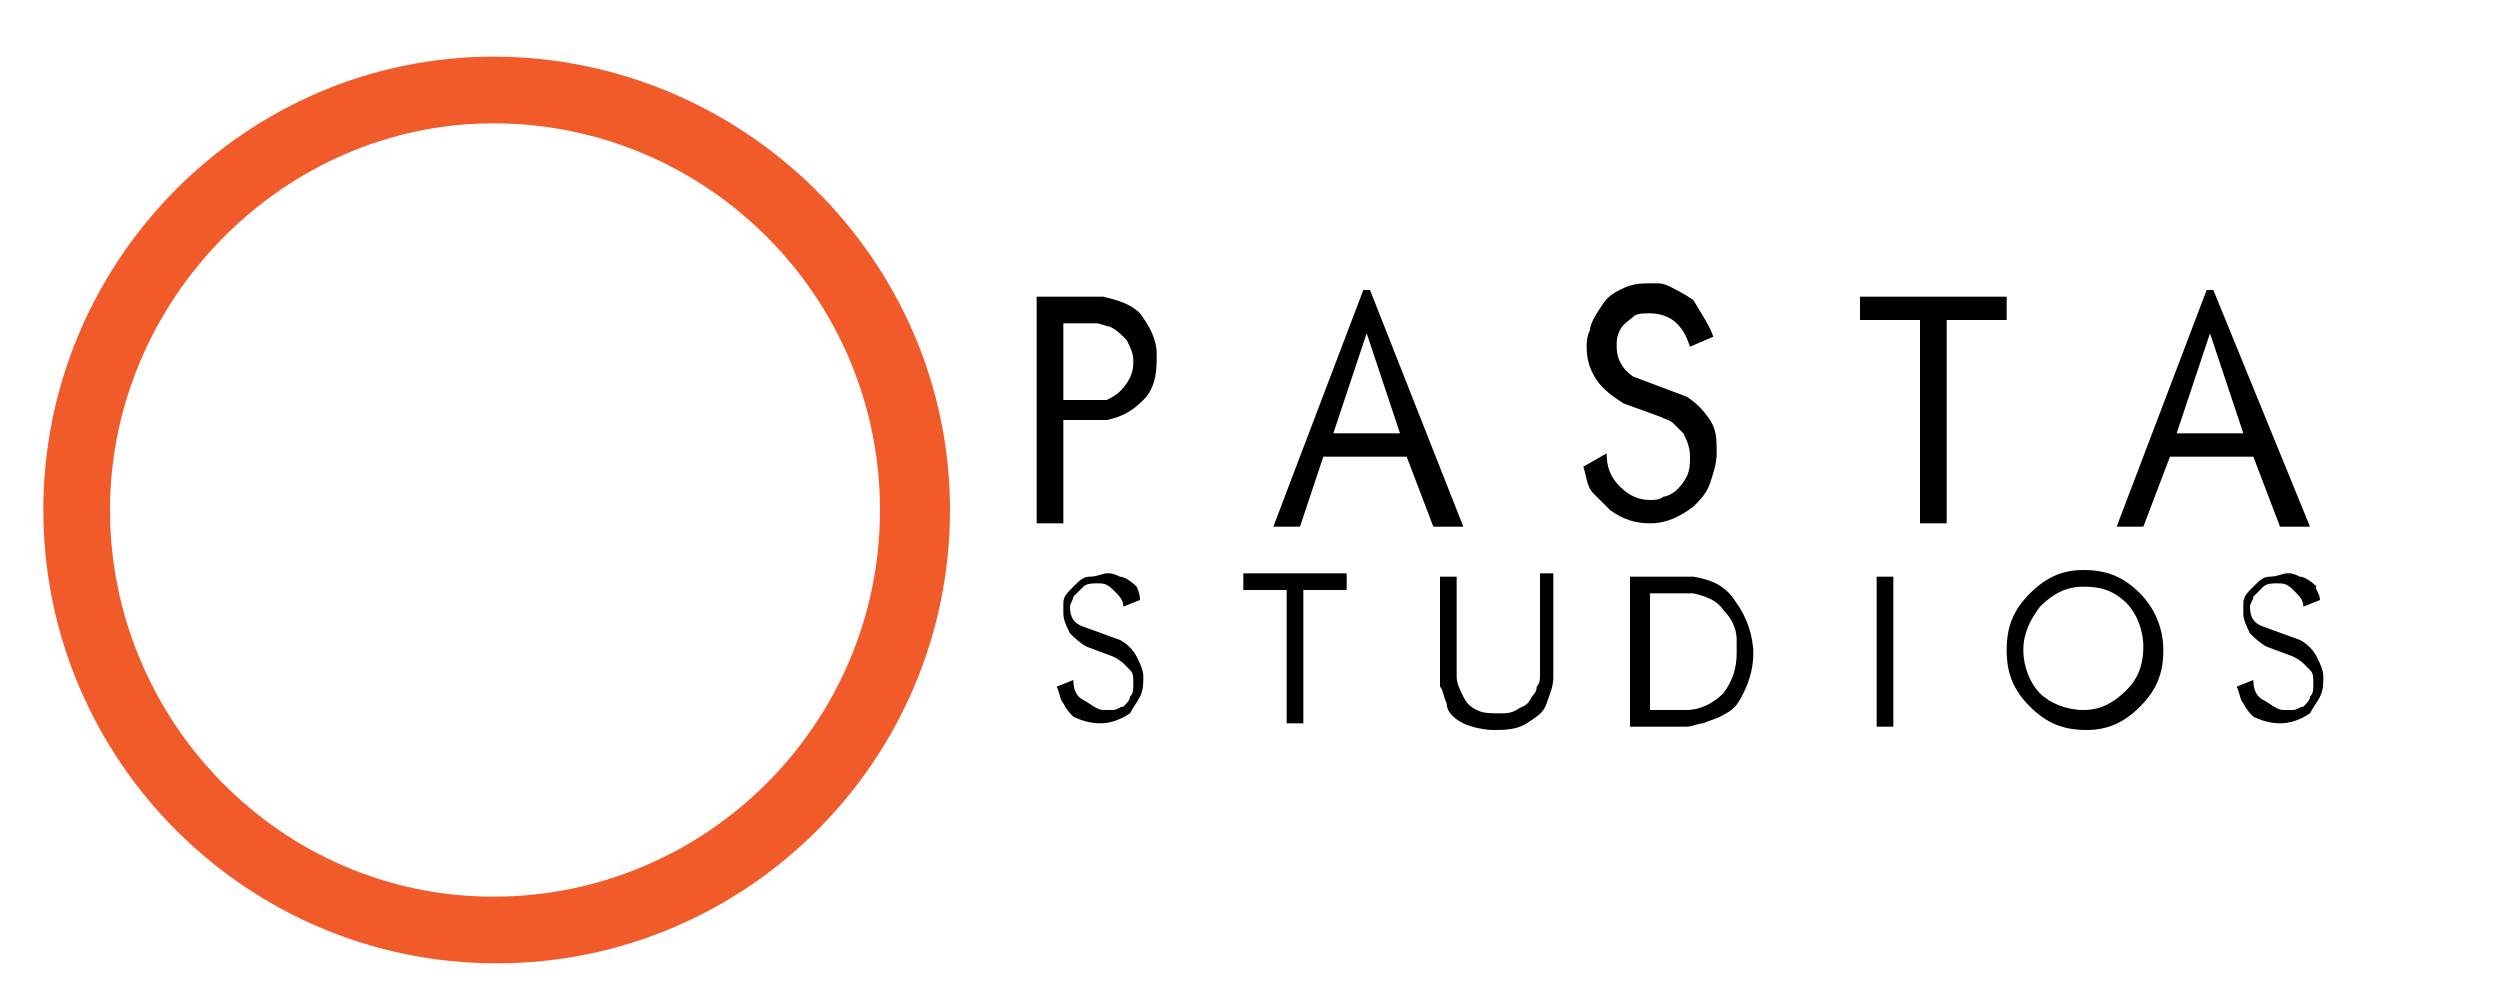 <?xml version="1.0" encoding="utf-8"?>
<!-- Generator: Adobe Illustrator 20.1.0, SVG Export Plug-In . SVG Version: 6.00 Build 0)  -->
<svg version="1.1" id="Livello_1" xmlns="http://www.w3.org/2000/svg" xmlns:xlink="http://www.w3.org/1999/xlink" x="0px" y="0px"
	 viewBox="0 0 75 30" style="enable-background:new 0 0 75 30;" xml:space="preserve">
<style type="text/css">
	.st0{fill:#F15A29;}
</style>
<g>
	<path class="st0" d="M14.8,3.7c6.4,0,11.6,5.2,11.6,11.6s-5.2,11.6-11.6,11.6S3.3,21.6,3.3,15.3S8.5,3.7,14.8,3.7 M14.8,1.7
		C7.4,1.7,1.3,7.8,1.3,15.3s6.1,13.6,13.6,13.6s13.6-6.1,13.6-13.6S22.3,1.7,14.8,1.7L14.8,1.7z"/>
</g>
<g>
	<g>
		<path d="M34.2,18l-0.5,0.2c0-0.2-0.1-0.3-0.3-0.5s-0.3-0.2-0.5-0.2c-0.1,0-0.3,0-0.4,0.1s-0.2,0.2-0.3,0.3c0,0.1-0.1,0.2-0.1,0.3
			c0,0.3,0.1,0.5,0.4,0.6l1.1,0.4c0.2,0.1,0.4,0.3,0.5,0.5c0.1,0.2,0.2,0.4,0.2,0.6c0,0.2,0,0.4-0.1,0.6c-0.1,0.2-0.2,0.3-0.3,0.5
			c-0.3,0.2-0.6,0.3-0.9,0.3c-0.3,0-0.6-0.1-0.8-0.2c-0.1-0.1-0.2-0.2-0.3-0.4c-0.1-0.1-0.1-0.3-0.2-0.5l0.5-0.2
			c0,0.3,0.1,0.5,0.3,0.6s0.4,0.3,0.6,0.3c0.1,0,0.2,0,0.3,0c0.1,0,0.2-0.1,0.3-0.1c0.1-0.1,0.2-0.2,0.2-0.3
			c0.1-0.1,0.1-0.2,0.1-0.4c0-0.2,0-0.3-0.1-0.4c-0.1-0.1-0.2-0.2-0.2-0.2c0,0-0.1-0.1-0.3-0.2l-0.8-0.3c-0.2-0.1-0.4-0.3-0.5-0.4
			c-0.1-0.2-0.2-0.4-0.2-0.6c0-0.1,0-0.2,0-0.3c0-0.2,0.1-0.3,0.3-0.5c0.2-0.2,0.3-0.3,0.5-0.3c0.2,0,0.4-0.1,0.5-0.1
			c0.1,0,0.1,0,0.1,0c0,0,0.1,0,0.3,0.1c0.1,0,0.3,0.1,0.5,0.3C34.1,17.6,34.2,17.8,34.2,18z"/>
		<path d="M40.4,17.7h-1.3v4h-0.5v-4h-1.3v-0.5h3.1V17.7z"/>
		<path d="M46.6,17.2l0,3.1c0,0.3-0.1,0.5-0.2,0.8s-0.3,0.4-0.6,0.6c-0.3,0.2-0.7,0.2-1,0.2s-0.7-0.1-0.9-0.2s-0.5-0.3-0.5-0.6
			c-0.1-0.2-0.1-0.4-0.2-0.5c0-0.1,0-0.2,0-0.3v-3h0.5v3c0,0.2,0.1,0.4,0.2,0.6c0.1,0.2,0.2,0.3,0.4,0.4c0.2,0.1,0.4,0.1,0.7,0.1
			c0.2,0,0.3,0,0.5-0.1c0.1-0.1,0.3-0.1,0.4-0.3s0.2-0.2,0.2-0.4c0.1-0.1,0.1-0.2,0.1-0.4v0v-3H46.6z"/>
		<path d="M51.6,21.5c-0.2,0.1-0.3,0.1-0.5,0.2c-0.2,0-0.3,0.1-0.5,0.1h-1.7v-4.5h1.9c0.6,0.1,1,0.3,1.3,0.8c0.3,0.4,0.5,1,0.5,1.5
			c0,0.4-0.1,0.8-0.3,1.2S52,21.3,51.6,21.5z M52.1,19.2c0-0.4-0.2-0.7-0.4-0.9c-0.2-0.3-0.5-0.4-0.9-0.5h-1.3v3.5h1.1
			c0.4,0,0.8-0.2,1.1-0.5c0.3-0.4,0.4-0.8,0.4-1.2C52.1,19.4,52.1,19.3,52.1,19.2z"/>
		<path d="M56.8,21.8h-0.5v-4.5h0.5V21.8z"/>
		<path d="M64.9,19.5c0,0.7-0.2,1.2-0.7,1.7c-0.5,0.5-1,0.7-1.6,0.7c-0.7,0-1.2-0.2-1.7-0.7s-0.7-1-0.7-1.7c0-0.7,0.2-1.2,0.7-1.7
			c0.5-0.5,1-0.7,1.6-0.7c0.7,0,1.2,0.2,1.7,0.7C64.6,18.2,64.9,18.8,64.9,19.5z M64.3,19.4c0-0.5-0.2-1-0.5-1.3
			c-0.4-0.4-0.8-0.5-1.3-0.5c-0.5,0-0.9,0.2-1.3,0.6c-0.3,0.4-0.5,0.8-0.5,1.3c0,0.5,0.2,1,0.5,1.3s0.8,0.5,1.3,0.5
			c0.5,0,0.9-0.2,1.3-0.6C64.1,20.4,64.3,20,64.3,19.4z"/>
		<path d="M69.6,18l-0.5,0.2c0-0.2-0.1-0.3-0.3-0.5s-0.3-0.2-0.5-0.2c-0.1,0-0.3,0-0.4,0.1s-0.2,0.2-0.3,0.3c0,0.1-0.1,0.2-0.1,0.3
			c0,0.3,0.1,0.5,0.4,0.6l1.1,0.4c0.2,0.1,0.4,0.3,0.5,0.5c0.1,0.2,0.2,0.4,0.2,0.6c0,0.2,0,0.4-0.1,0.6c-0.1,0.2-0.2,0.3-0.3,0.5
			c-0.3,0.2-0.6,0.3-0.9,0.3c-0.3,0-0.6-0.1-0.8-0.2c-0.1-0.1-0.2-0.2-0.3-0.4c-0.1-0.1-0.1-0.3-0.2-0.5l0.5-0.2
			c0,0.3,0.1,0.5,0.3,0.6s0.4,0.3,0.6,0.3c0.1,0,0.2,0,0.3,0c0.1,0,0.2-0.1,0.3-0.1c0.1-0.1,0.2-0.2,0.2-0.3
			c0.1-0.1,0.1-0.2,0.1-0.4c0-0.2,0-0.3-0.1-0.4c-0.1-0.1-0.2-0.2-0.2-0.2c0,0-0.1-0.1-0.3-0.2l-0.8-0.3c-0.2-0.1-0.4-0.3-0.5-0.4
			c-0.1-0.2-0.2-0.4-0.2-0.6c0-0.1,0-0.2,0-0.3c0-0.2,0.1-0.3,0.3-0.5c0.2-0.2,0.3-0.3,0.5-0.3c0.2,0,0.4-0.1,0.5-0.1
			c0.1,0,0.1,0,0.1,0c0,0,0.1,0,0.3,0.1c0.1,0,0.3,0.1,0.5,0.3C69.4,17.6,69.6,17.8,69.6,18z"/>
	</g>
	<g>
		<path d="M34.7,10.6c0,0.1,0,0.2,0,0.2c0,0.5-0.1,0.9-0.4,1.2s-0.6,0.5-1.1,0.6h-1.3v3.1h-0.8V8.9l2,0c0.4,0.1,0.8,0.2,1.1,0.5
			C34.5,9.8,34.7,10.2,34.7,10.6z M33.3,9.8c-0.1,0-0.3-0.1-0.4-0.1h-1V12h1.3c0.2-0.1,0.4-0.2,0.6-0.5s0.2-0.5,0.2-0.7
			c0-0.2-0.1-0.4-0.2-0.6C33.6,10,33.5,9.9,33.3,9.8z"/>
		<path d="M43.9,15.8l-0.9,0l-0.8-2.1h-2.5L39,15.8l-0.8,0l2.7-7.1h0.2L43.9,15.8z M42,13l-1-3l-1,3H42z"/>
		<path d="M51.4,10.1l-0.7,0.3c-0.1-0.3-0.2-0.5-0.4-0.7c-0.2-0.2-0.5-0.3-0.8-0.3c-0.2,0-0.4,0-0.5,0.1s-0.3,0.2-0.4,0.4
			c-0.1,0.2-0.1,0.3-0.1,0.5c0,0.4,0.2,0.7,0.5,0.9l1.6,0.6c0.3,0.2,0.5,0.4,0.7,0.7c0.2,0.3,0.2,0.6,0.2,1c0,0.3-0.1,0.6-0.2,0.9
			c-0.1,0.3-0.3,0.5-0.5,0.7c-0.4,0.3-0.8,0.5-1.3,0.5c-0.4,0-0.8-0.1-1.2-0.4c-0.2-0.2-0.3-0.3-0.5-0.5s-0.2-0.5-0.3-0.8l0.7-0.4
			c0,0.4,0.1,0.7,0.4,1c0.3,0.3,0.6,0.4,0.9,0.4c0.1,0,0.3,0,0.4-0.1c0.1,0,0.3-0.1,0.4-0.2c0.1-0.1,0.2-0.2,0.3-0.4
			s0.1-0.4,0.1-0.6c0-0.3-0.1-0.5-0.2-0.7c-0.1-0.1-0.2-0.2-0.3-0.3s-0.2-0.1-0.4-0.2l-1.1-0.4c-0.3-0.2-0.6-0.4-0.8-0.7
			s-0.3-0.6-0.3-1c0-0.1,0-0.3,0.1-0.5c0-0.2,0.2-0.5,0.4-0.8c0.2-0.3,0.5-0.4,0.7-0.5c0.3-0.1,0.5-0.1,0.7-0.1c0.1,0,0.2,0,0.2,0
			c0.1,0,0.2,0,0.4,0.1s0.4,0.2,0.7,0.4C51.1,9.5,51.3,9.8,51.4,10.1z"/>
		<path d="M60.2,9.6h-1.8v6.1h-0.8V9.6h-1.8V8.9h4.4V9.6z"/>
		<path d="M69.3,15.8l-0.9,0l-0.8-2.1h-2.5l-0.8,2.1l-0.8,0l2.7-7.1h0.2L69.3,15.8z M67.3,13l-1-3l-1,3H67.3z"/>
	</g>
</g>
</svg>
